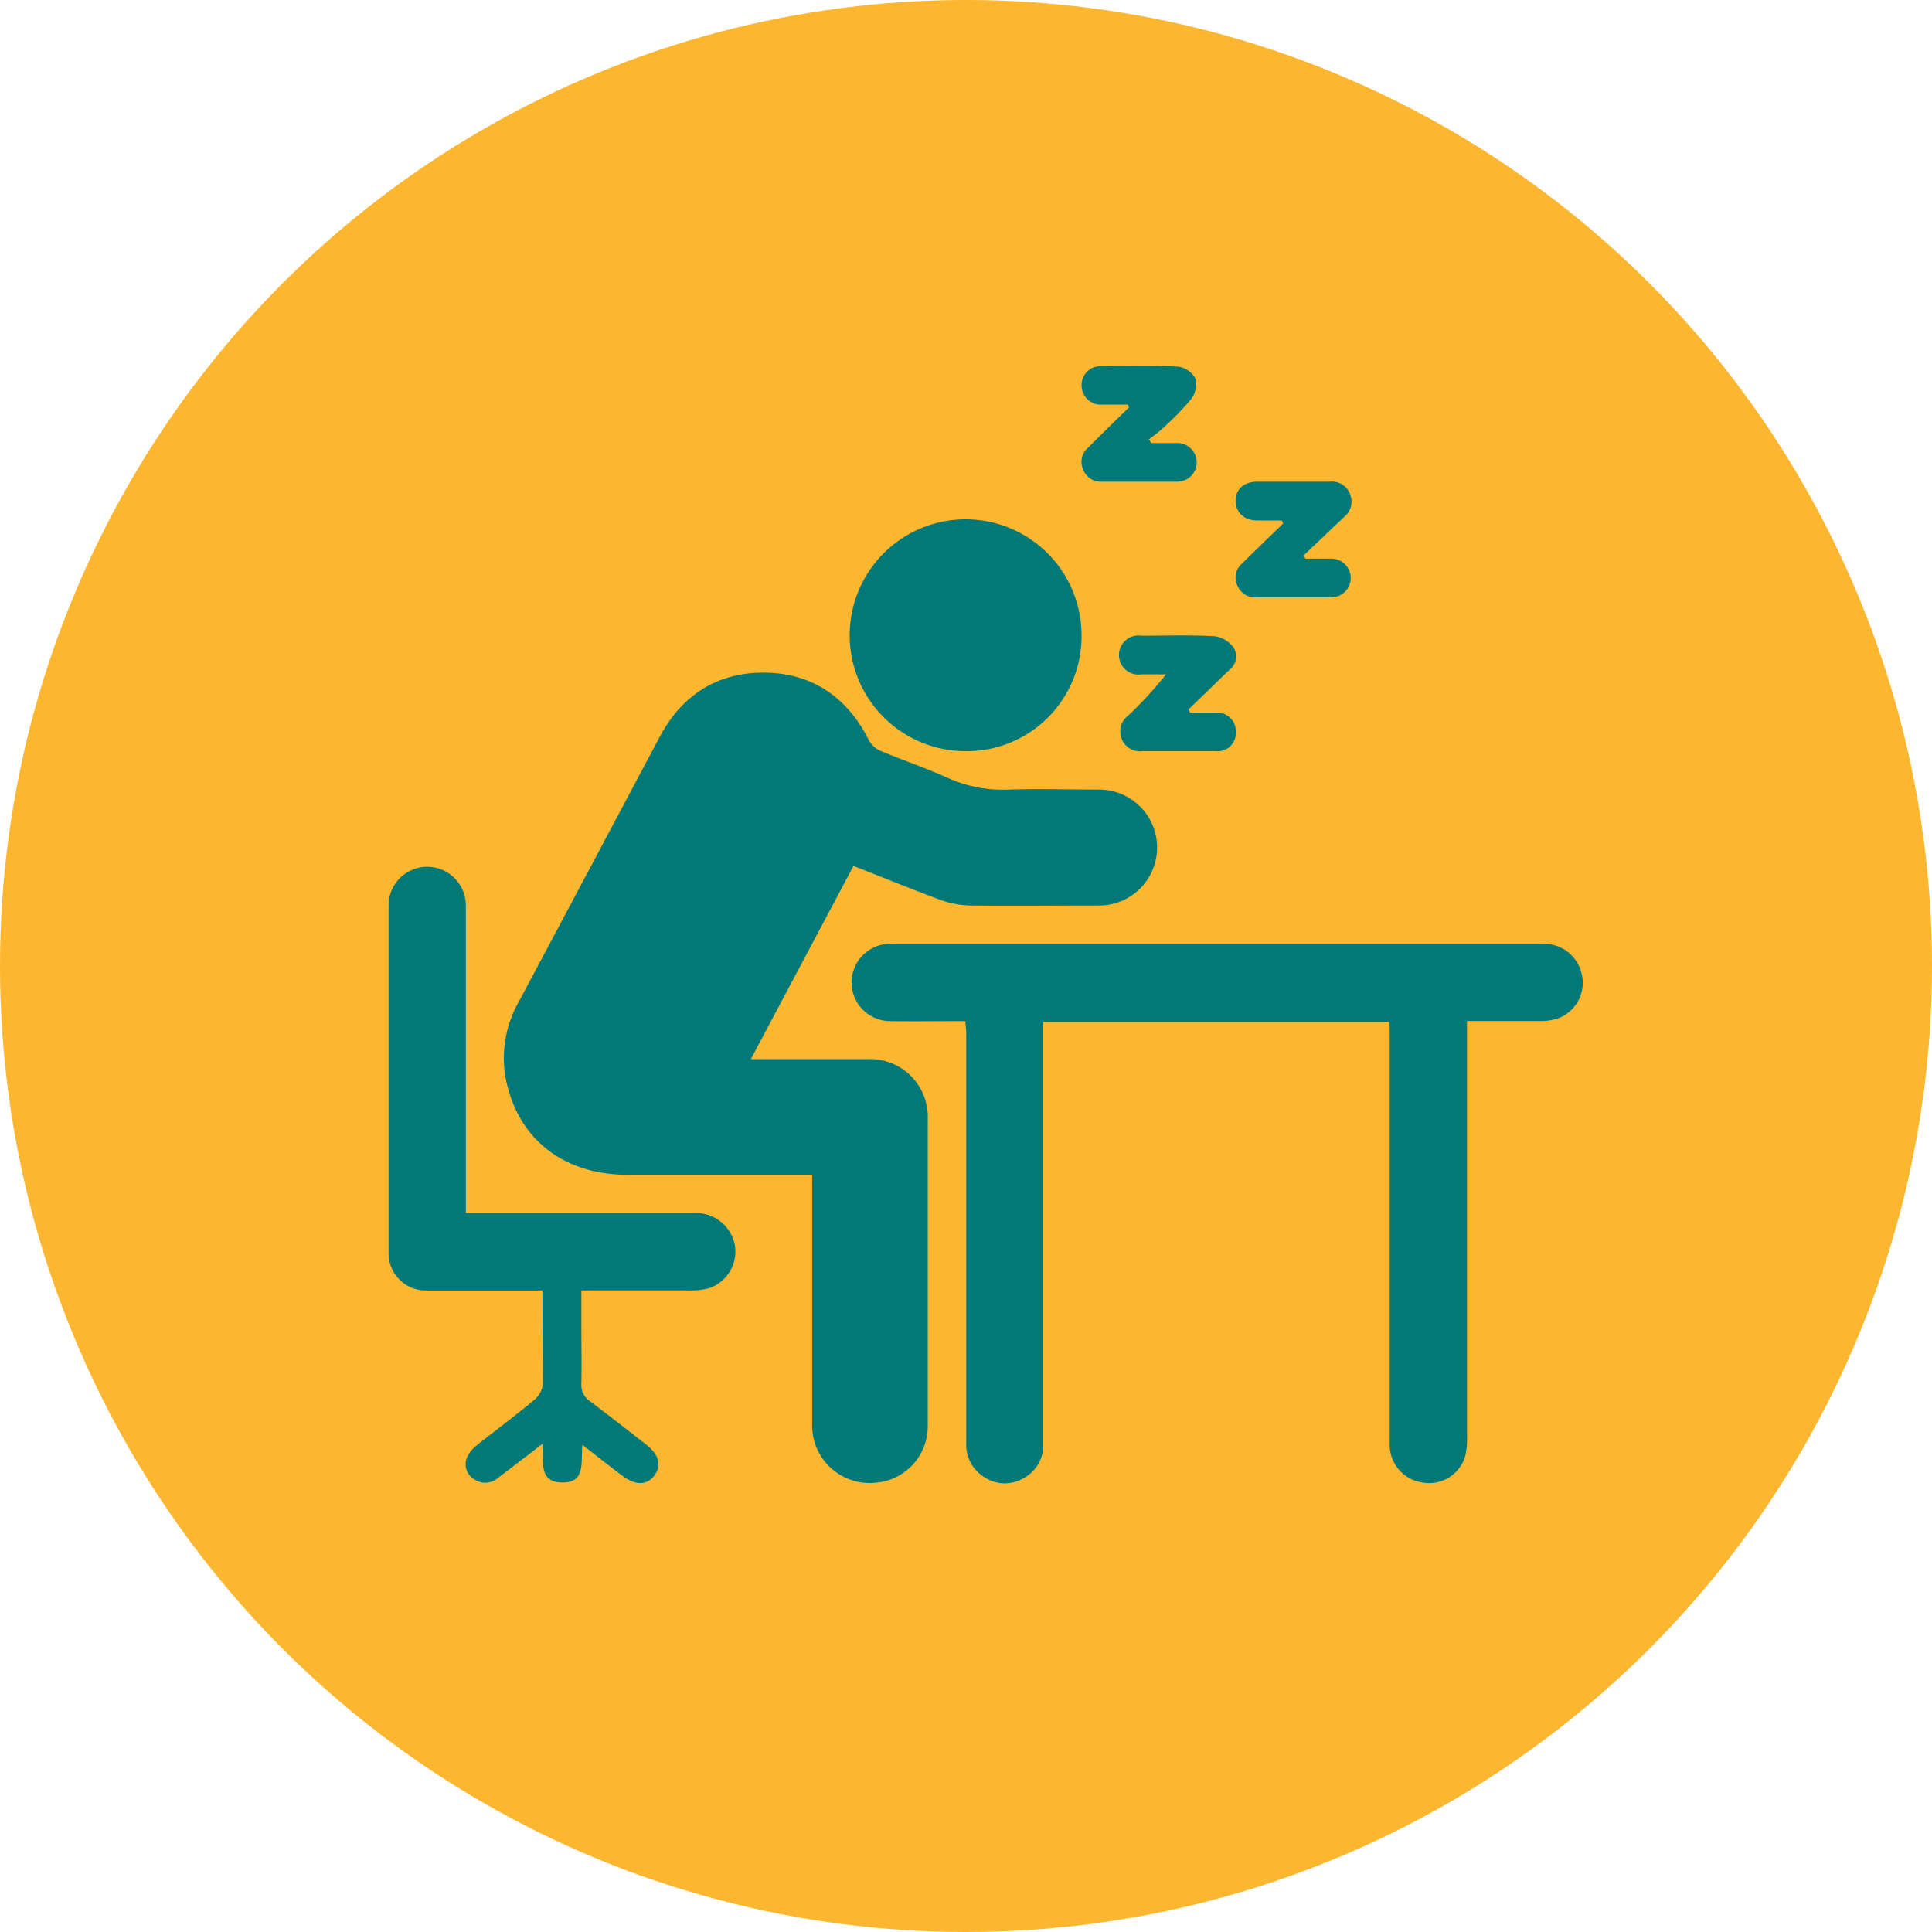 <svg id="Layer_1" data-name="Layer 1" xmlns="http://www.w3.org/2000/svg" viewBox="0 0 250 250"><defs><style>.cls-1{fill:#fdb630;}.cls-2{fill:#017978;}</style></defs><title>nap</title><circle class="cls-1" cx="125" cy="125" r="125"/><path class="cls-2" d="M521,498.61l-13.28,25h11.39c1.24,0,2.49,0,3.73,0a7.46,7.46,0,0,1,7.77,7.73c0,7,0,13.9,0,20.85,0,6.28,0,12.55,0,18.83a7.31,7.31,0,0,1-6.45,7.37,7.46,7.46,0,0,1-8.35-5.82,9.15,9.15,0,0,1-.16-2q0-15.17,0-30.35c0-.46,0-0.93,0-1.64h-2.19c-7.21,0-14.42,0-21.63,0-8.43,0-14.44-4.71-15.89-12.79a14.8,14.8,0,0,1,1.83-9.75q9.1-17.08,18.18-34.17c2.89-5.42,7.5-8.34,13.6-8.27s10.67,3.18,13.45,8.76a3.15,3.15,0,0,0,1.5,1.36c2.91,1.22,5.91,2.24,8.79,3.54a17.28,17.28,0,0,0,7.83,1.47c3.89-.12,7.78,0,11.67,0a7.49,7.49,0,1,1,0,15c-5.6,0-11.2.06-16.8,0a12.18,12.18,0,0,1-3.92-.79C528.42,501.58,524.82,500.11,521,498.61Z" transform="translate(-410.56 -386.56)"/><path class="cls-2" d="M535.47,518.69c-3.33,0-6.58.05-9.84,0a5,5,0,1,1,.26-10q13.77,0,27.55,0h56.65a5,5,0,0,1,5.14,3.89,4.92,4.92,0,0,1-2.95,5.72,6.93,6.93,0,0,1-2.43.38c-3.06,0-6.12,0-9.46,0v2q0,25.83,0,51.67a10,10,0,0,1-.23,2.62,4.85,4.85,0,0,1-5.56,3.42,4.92,4.92,0,0,1-4.21-5c0-5.19,0-10.38,0-15.56q0-18.91,0-37.82c0-.36,0-0.72-0.06-1.21H545.56c0,1.94,0,3.84,0,5.74q0,24.36,0,48.71a4.85,4.85,0,0,1-2.6,4.61,4.74,4.74,0,0,1-5-.14,4.92,4.92,0,0,1-2.37-4.45q0-19.45,0-38.91,0-7.16,0-14.32C535.56,519.65,535.51,519.25,535.47,518.69Z" transform="translate(-410.56 -386.56)"/><path class="cls-2" d="M480.75,553.55h-11.1c-1.3,0-2.59,0-3.89,0a4.83,4.83,0,0,1-4.92-4.93q0-22.48,0-45a5,5,0,1,1,10,.21q0,18.83,0,37.65c0,0.61,0,1.23,0,2.05h29.61a5.1,5.1,0,0,1,5.21,4.22,5,5,0,0,1-3.34,5.5,9.06,9.06,0,0,1-2.61.29c-4,0-8,0-12,0h-1.92c0,1.61,0,3.09,0,4.57,0,2.49.05,5,0,7.47a2.52,2.52,0,0,0,1.16,2.33c2.44,1.84,4.85,3.73,7.26,5.61,1.64,1.28,2,2.7,1,4s-2.49,1.22-4.12,0-3.33-2.57-5.16-4c-0.26,2.17.52,4.92-2.64,4.87s-2.3-2.79-2.55-5c-2,1.58-3.91,3-5.79,4.45a2.49,2.49,0,0,1-3,.15,2.24,2.24,0,0,1-1-2.72,3.94,3.94,0,0,1,1.28-1.67c2.51-2,5.11-3.91,7.58-6a3.05,3.05,0,0,0,1-2C480.8,561.69,480.75,557.76,480.75,553.55Z" transform="translate(-410.56 -386.56)"/><path class="cls-2" d="M535.45,483.76a15,15,0,1,1,15.06-15.07A14.85,14.85,0,0,1,535.45,483.76Z" transform="translate(-410.56 -386.56)"/><path class="cls-2" d="M556.5,438.92c-1.13,0-2.25,0-3.38,0a2.48,2.48,0,0,1-2.6-2.49,2.42,2.42,0,0,1,2.45-2.48c3.36-.05,6.73-0.11,10.09.06a3,3,0,0,1,2.19,1.55,3.23,3.23,0,0,1-.56,2.65,38.32,38.32,0,0,1-3.79,3.88,20.72,20.72,0,0,1-1.67,1.32l0.3,0.48c1.11,0,2.23,0,3.34,0a2.5,2.5,0,1,1,.08,5c-3.26,0-6.52,0-9.79,0a2.43,2.43,0,0,1-2.44-1.57,2.4,2.4,0,0,1,.64-2.83c1.75-1.76,3.53-3.48,5.3-5.22Z" transform="translate(-410.56 -386.56)"/><path class="cls-2" d="M579.5,458.85c1.13,0,2.26,0,3.39,0a2.49,2.49,0,1,1-.1,5c-3.21,0-6.42,0-9.64,0a2.43,2.43,0,0,1-2.47-1.52,2.37,2.37,0,0,1,.59-2.84c1.76-1.75,3.55-3.46,5.33-5.18l-0.16-.4c-1.05,0-2.1,0-3.15,0-1.76,0-2.87-1.07-2.84-2.6s1.13-2.41,2.84-2.42c3.11,0,6.22,0,9.33,0a2.51,2.51,0,0,1,2.62,1.56,2.56,2.56,0,0,1-.74,3c-1.77,1.66-3.51,3.34-5.27,5Z" transform="translate(-410.56 -386.56)"/><path class="cls-2" d="M564.56,478.77c1.13,0,2.25,0,3.38,0a2.42,2.42,0,0,1,2.54,2.55,2.36,2.36,0,0,1-2.62,2.44c-3.16,0-6.32,0-9.49,0a2.53,2.53,0,0,1-2.63-1.51,2.56,2.56,0,0,1,.79-3.08,48.9,48.9,0,0,0,4.91-5.35c-1.06,0-2.12,0-3.17,0a2.53,2.53,0,1,1,0-5c3.16,0,6.33-.11,9.48.07a3.72,3.72,0,0,1,2.45,1.47,2.23,2.23,0,0,1-.61,2.93l-5.24,5.07Z" transform="translate(-410.56 -386.56)"/></svg>